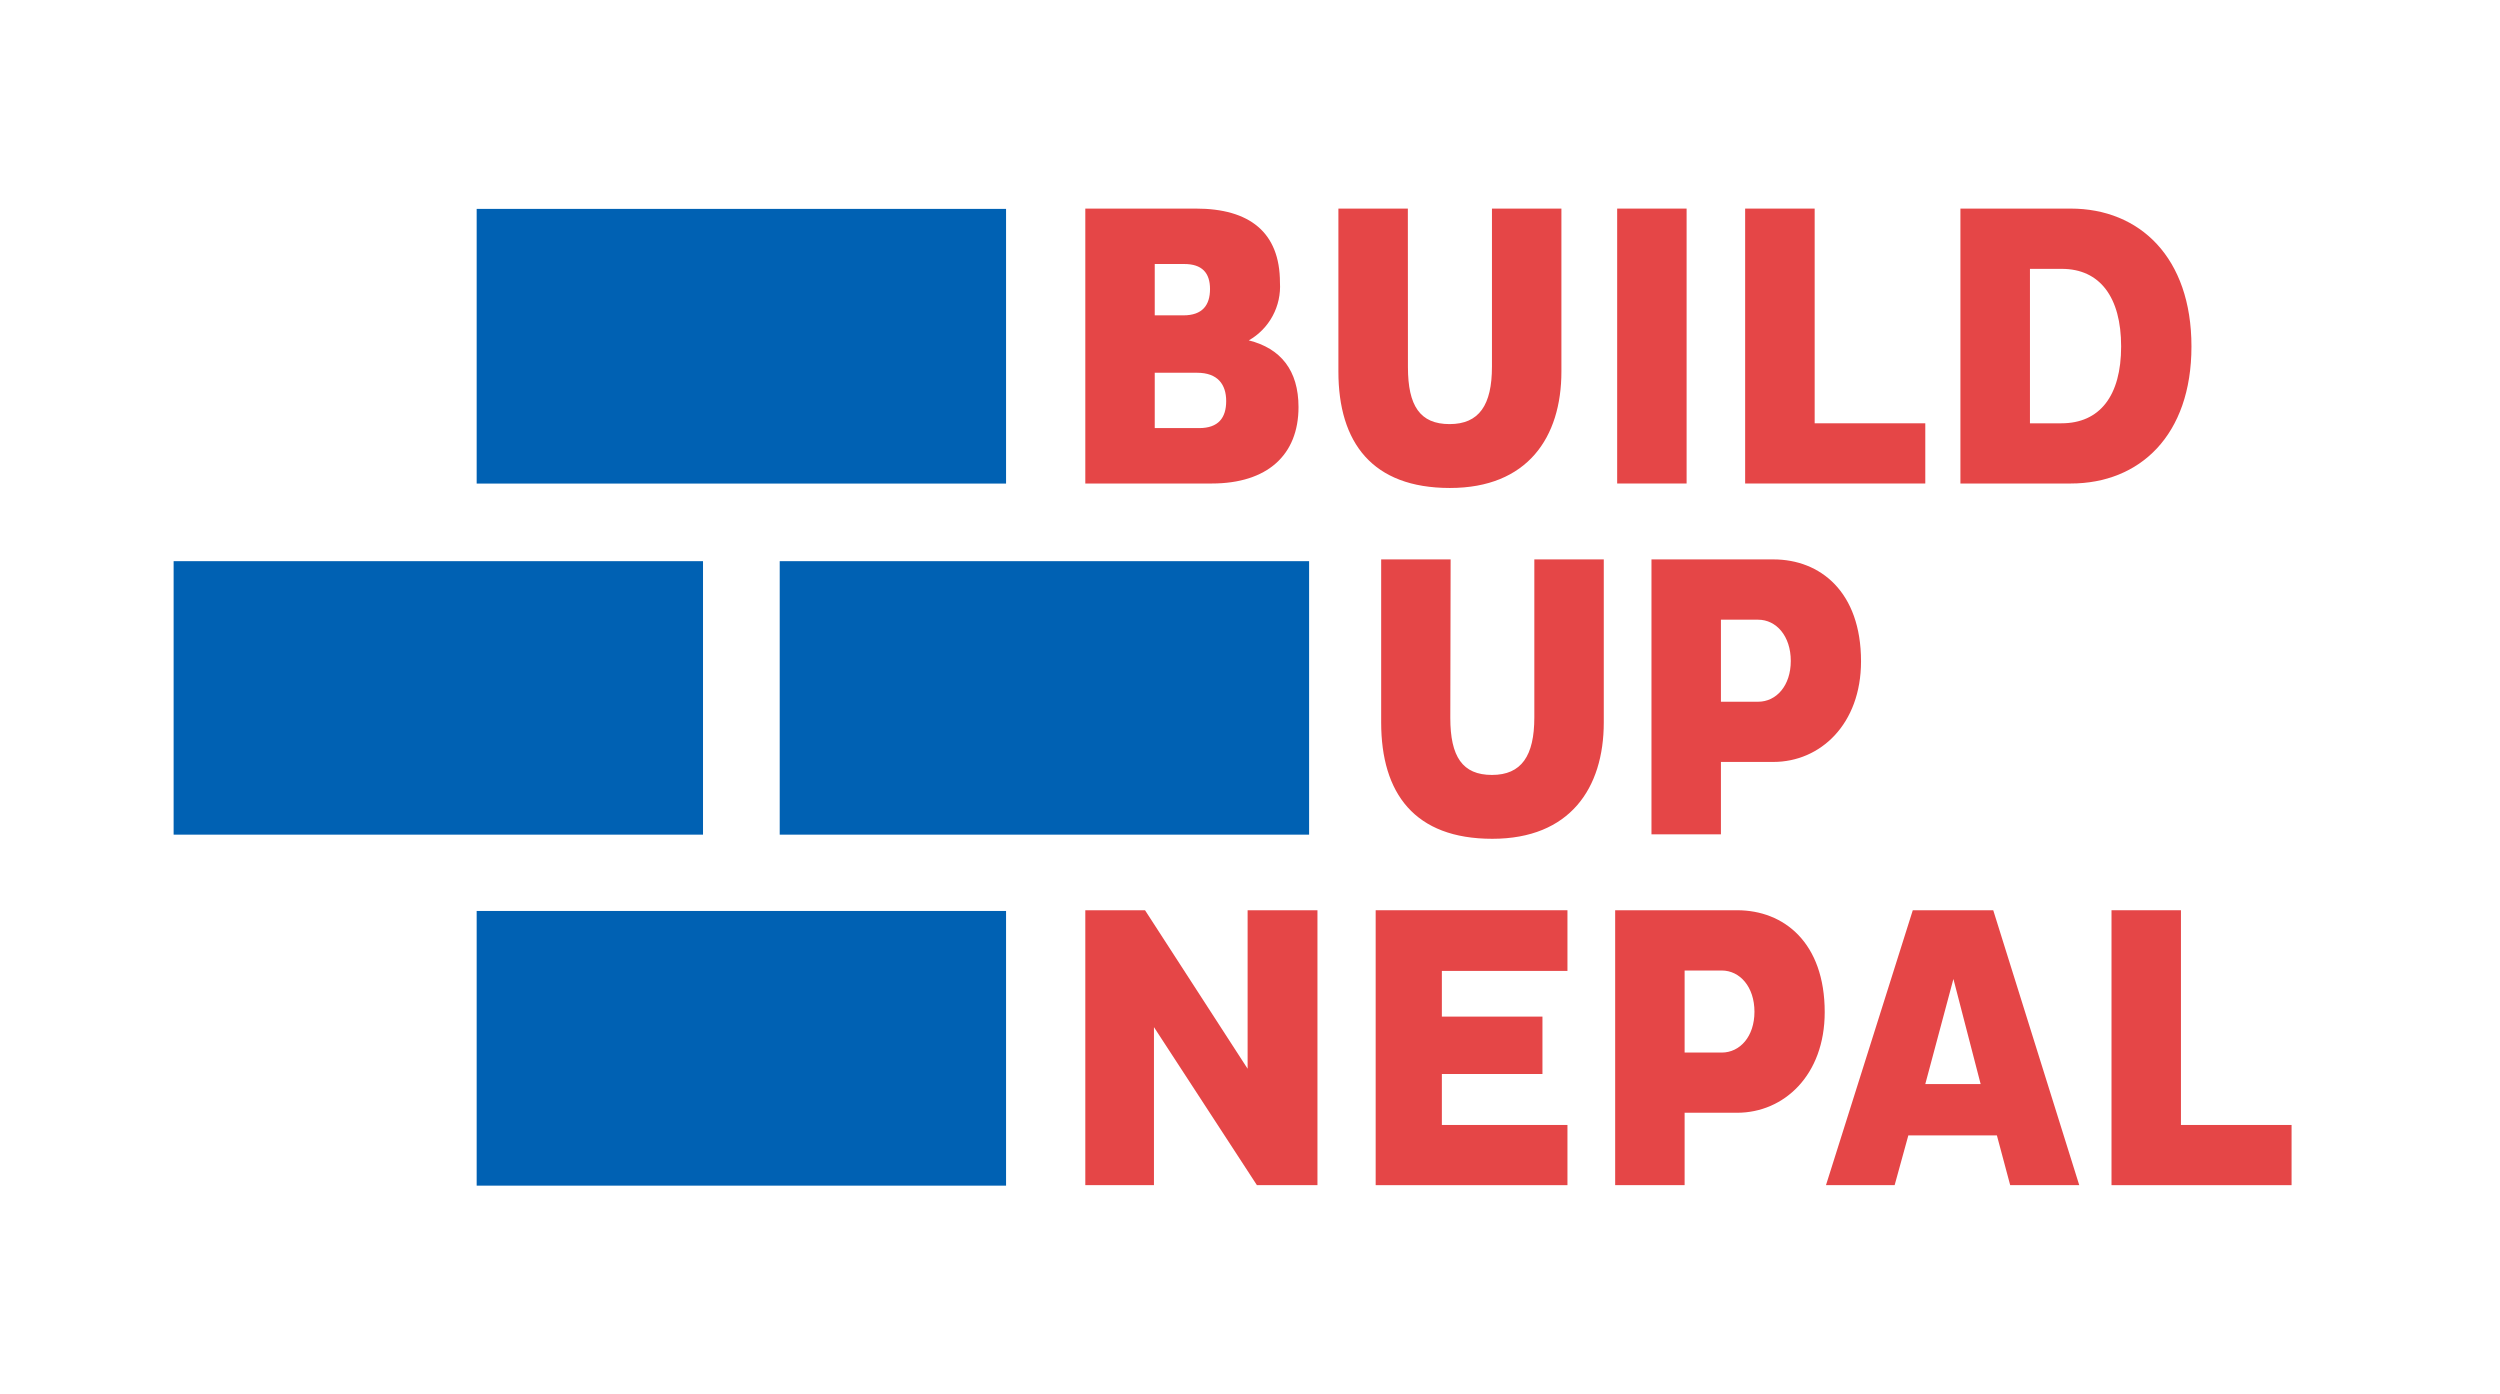 <svg width="156" height="87" viewBox="0 0 156 87" fill="none" xmlns="http://www.w3.org/2000/svg">
<path d="M81.688 35.017H48.654V52.082H81.688V35.017Z" fill="#0061B3"/>
<path d="M62.778 13.035H29.744V30.175H62.778V13.035Z" fill="#0061B3"/>
<path d="M62.778 56.844H29.744V73.984H62.778V56.844Z" fill="#0061B3"/>
<path d="M67.723 13.016H74.626C77.95 13.016 79.869 14.478 79.869 17.633C79.914 18.356 79.757 19.077 79.413 19.715C79.07 20.353 78.554 20.881 77.925 21.24C79.913 21.738 81.027 23.106 81.027 25.404C81.027 28.39 79.083 30.171 75.61 30.171H67.723V13.016ZM72.056 19.678H73.845C75.028 19.678 75.505 19.046 75.505 18.036C75.505 17.026 75.008 16.474 73.895 16.474H72.056V19.678ZM72.056 26.713H74.829C76.037 26.713 76.514 26.061 76.514 25.026C76.514 23.991 75.987 23.26 74.7 23.26H72.056V26.713Z" fill="#E54647"/>
<path d="M87.855 22.907C87.855 25.325 88.61 26.464 90.454 26.464C92.298 26.464 93.098 25.275 93.098 22.882V13.016H97.432V23.185C97.432 27.295 95.315 30.45 90.474 30.45C85.633 30.45 83.516 27.623 83.516 23.185V13.016H87.85L87.855 22.907Z" fill="#E54647"/>
<path d="M100.911 13.016H105.244V30.171H100.911V13.016Z" fill="#E54647"/>
<path d="M108.897 30.171V13.016H113.235V26.414H120.138V30.171H108.897Z" fill="#E54647"/>
<path d="M122.33 13.016H129.208C133.522 13.016 136.747 16.07 136.747 21.618C136.747 27.166 133.522 30.171 129.208 30.171H122.33V13.016ZM128.632 26.414C131.027 26.414 132.359 24.698 132.359 21.618C132.359 18.538 131.027 16.777 128.657 16.777H126.669V26.414H128.632Z" fill="#E54647"/>
<path d="M90.499 44.798C90.499 47.216 91.259 48.356 93.098 48.356C94.937 48.356 95.742 47.167 95.742 44.773V34.907H100.076V45.077C100.076 49.187 97.958 52.341 93.118 52.341C88.277 52.341 86.185 49.515 86.185 45.077V34.907H90.519L90.499 44.798Z" fill="#E54647"/>
<path d="M103.052 34.907H110.661C113.583 34.907 116.128 36.927 116.128 41.266C116.128 45.201 113.578 47.545 110.661 47.545H107.386V52.062H103.052V34.907ZM107.386 38.669V43.788H109.707C110.84 43.788 111.745 42.793 111.745 41.241C111.745 39.689 110.84 38.669 109.707 38.669H107.386Z" fill="#E54647"/>
<path d="M72.007 64.093V73.954H67.723V56.799H71.45L77.851 66.69V56.799H82.209V73.954H78.432L72.007 64.093Z" fill="#E54647"/>
<path d="M85.842 73.954V56.799H97.809V60.585H89.972V63.436H96.249V67.018H89.972V70.198H97.809V73.954H85.842Z" fill="#E54647"/>
<path d="M100.786 56.799H108.395C111.317 56.799 113.862 58.819 113.862 63.157C113.862 67.093 111.317 69.436 108.395 69.436H105.12V73.954H100.786V56.799ZM105.12 60.56V65.68H107.436C108.569 65.68 109.478 64.685 109.478 63.133C109.478 61.58 108.569 60.56 107.436 60.56H105.12Z" fill="#E54647"/>
<path d="M119.358 56.799H124.378L129.745 73.954H125.436L124.606 70.849H119.08L118.225 73.954H113.941L119.358 56.799ZM120.138 67.645H123.592L121.893 61.088L120.138 67.645Z" fill="#E54647"/>
<path d="M131.758 73.954V56.799H136.091V70.198H142.994V73.954H131.758Z" fill="#E54647"/>
<path d="M43.868 35.017H10.834V52.082H43.868V35.017Z" fill="#0061B3"/>
</svg>
